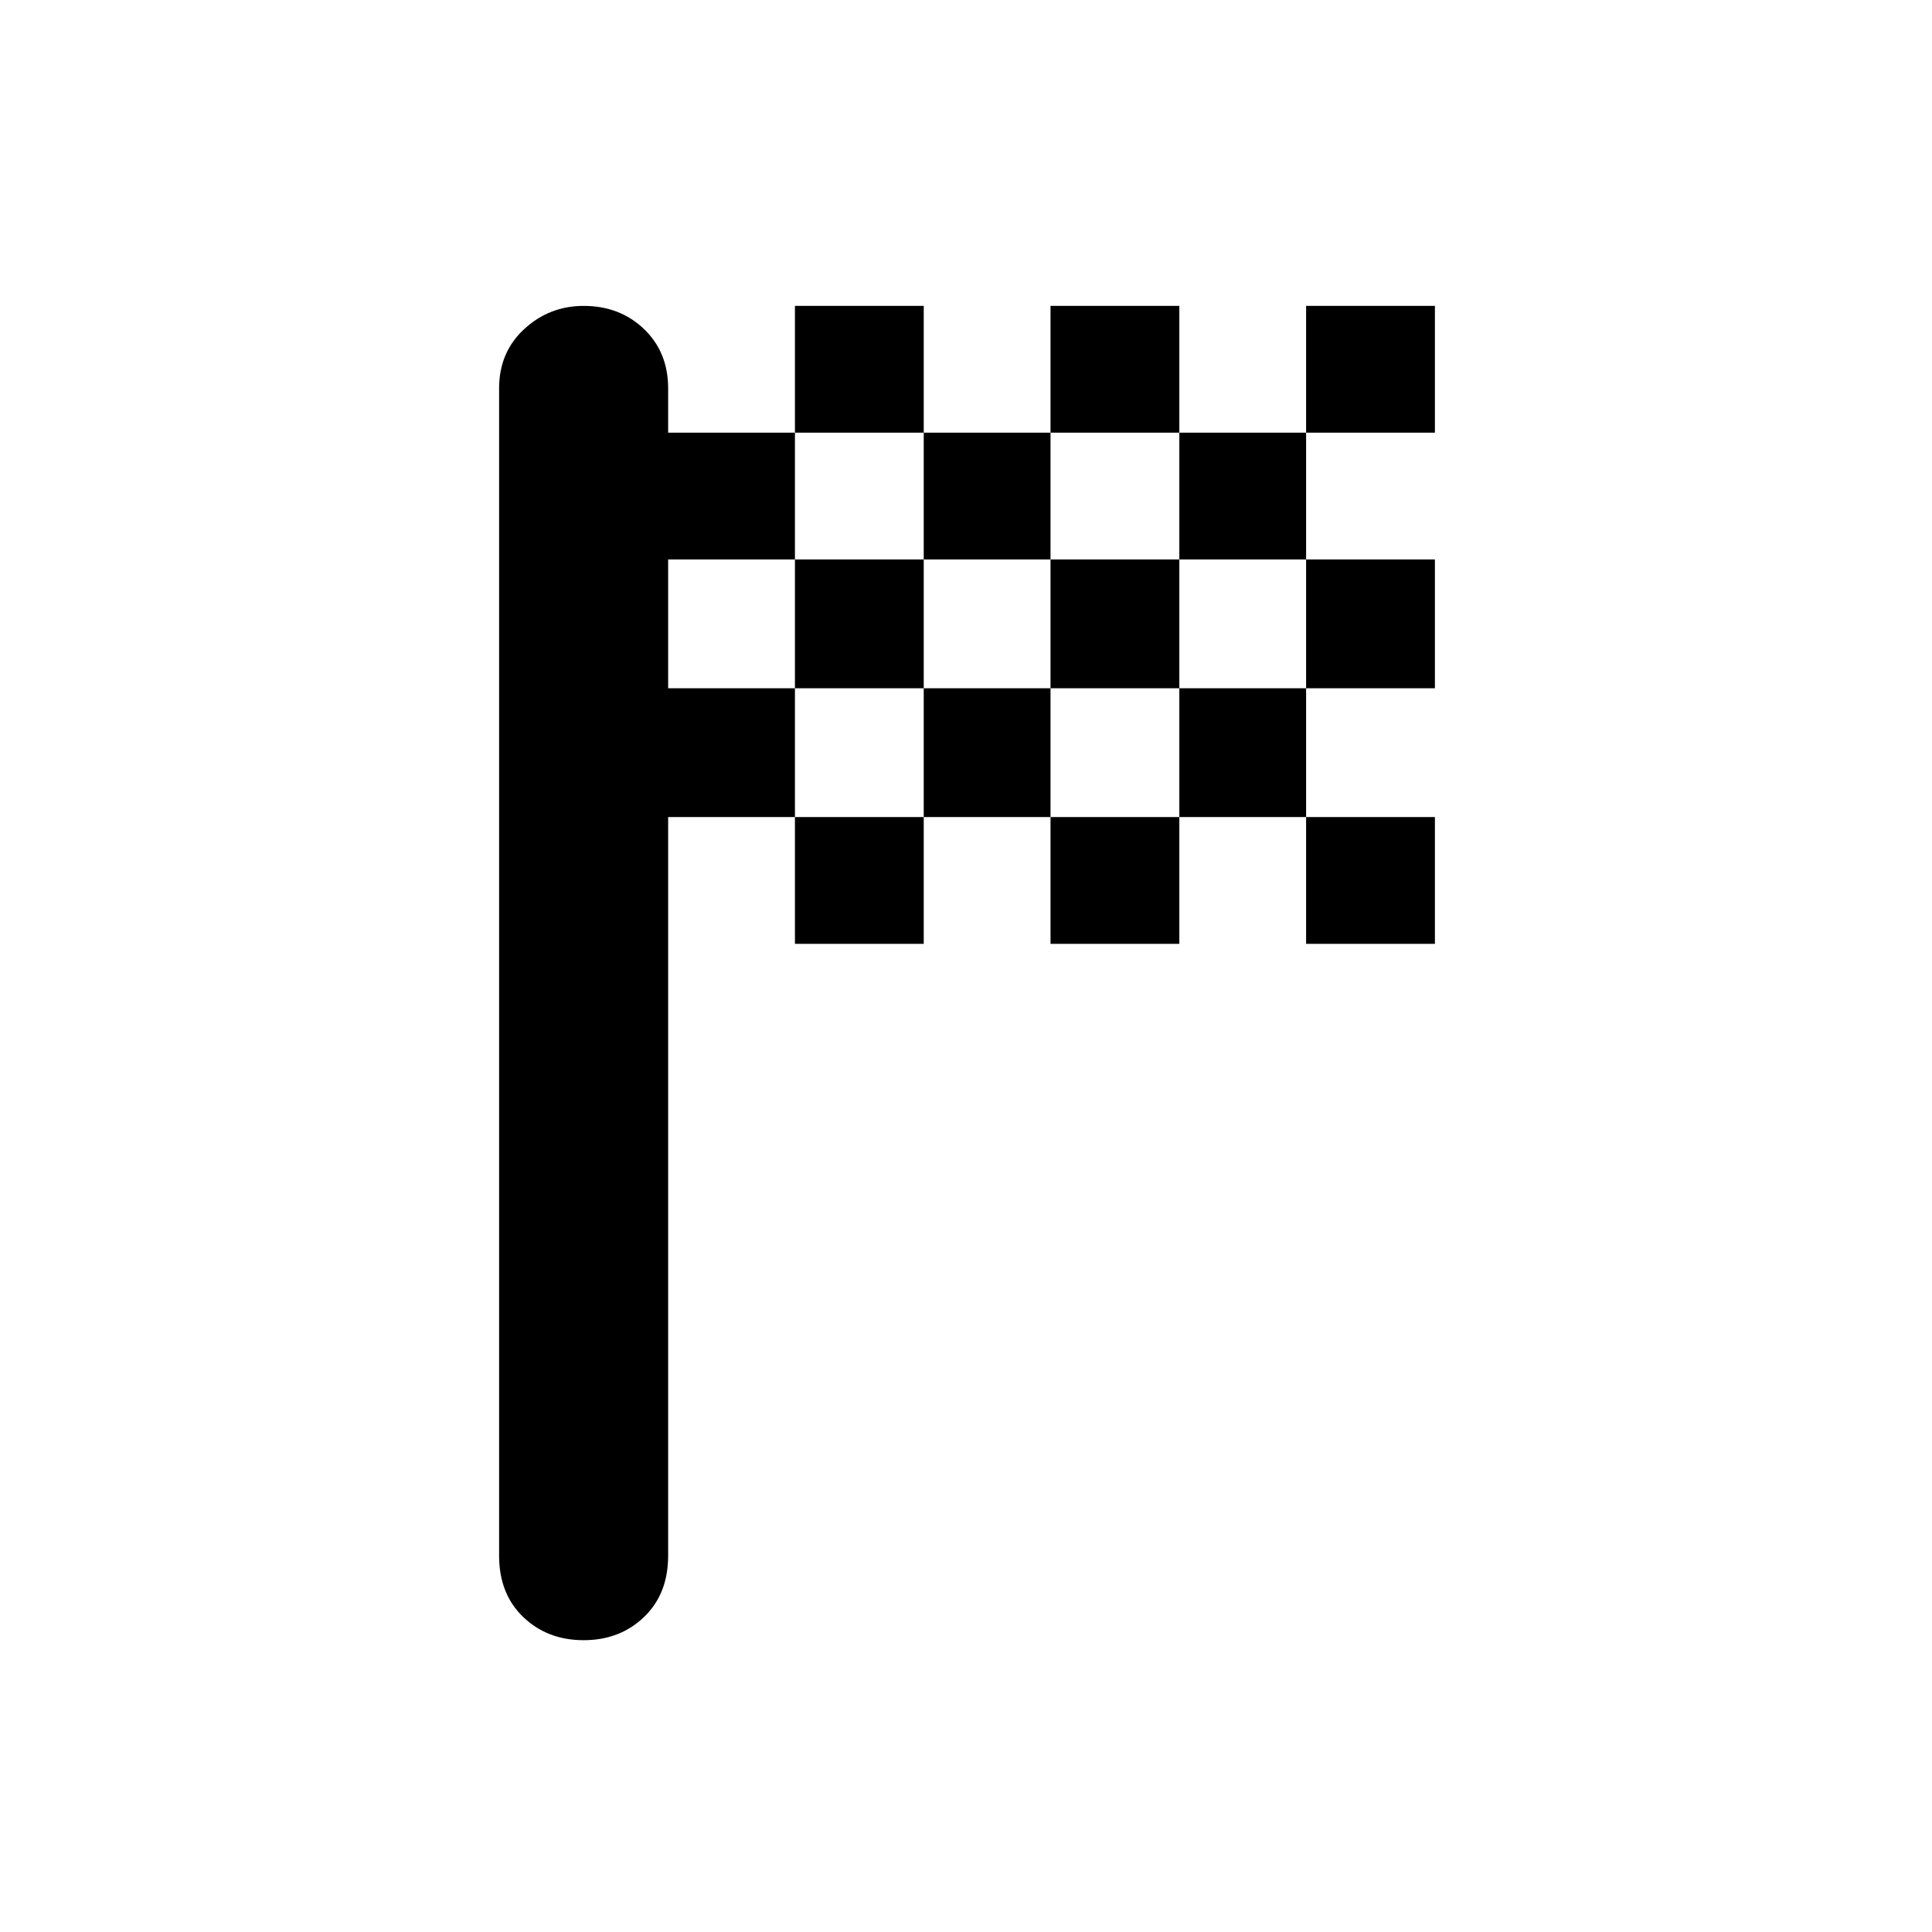 <svg xmlns="http://www.w3.org/2000/svg" height="48" width="48"><path d="M19.75 10.75h3.2V7.6h-3.2Zm6.35 0V7.6h3.2v3.15Zm-6.35 12.7V20.3h3.2v3.15Zm12.7-6.35v-3.2h3.2v3.2Zm0 6.35V20.3h3.2v3.15Zm-6.35 0V20.3h3.2v3.15Zm6.35-12.7V7.6h3.2v3.15Zm-9.5 3.15v-3.15h3.15v3.15ZM14.5 40.75q-.9 0-1.5-.575t-.6-1.525v-29q0-.9.625-1.475Q13.65 7.6 14.5 7.6q.9 0 1.5.575t.6 1.475v1.1h3.15v3.15H16.6v3.2h3.15v3.2H16.6v18.35q0 .95-.6 1.525t-1.5.575ZM29.3 20.3v-3.2h3.15v3.2Zm-6.35 0v-3.2h3.15v3.2Zm-3.2-3.2v-3.2h3.2v3.2Zm6.35 0v-3.2h3.2v3.2Zm3.2-3.2v-3.15h3.15v3.15Z"/></svg>